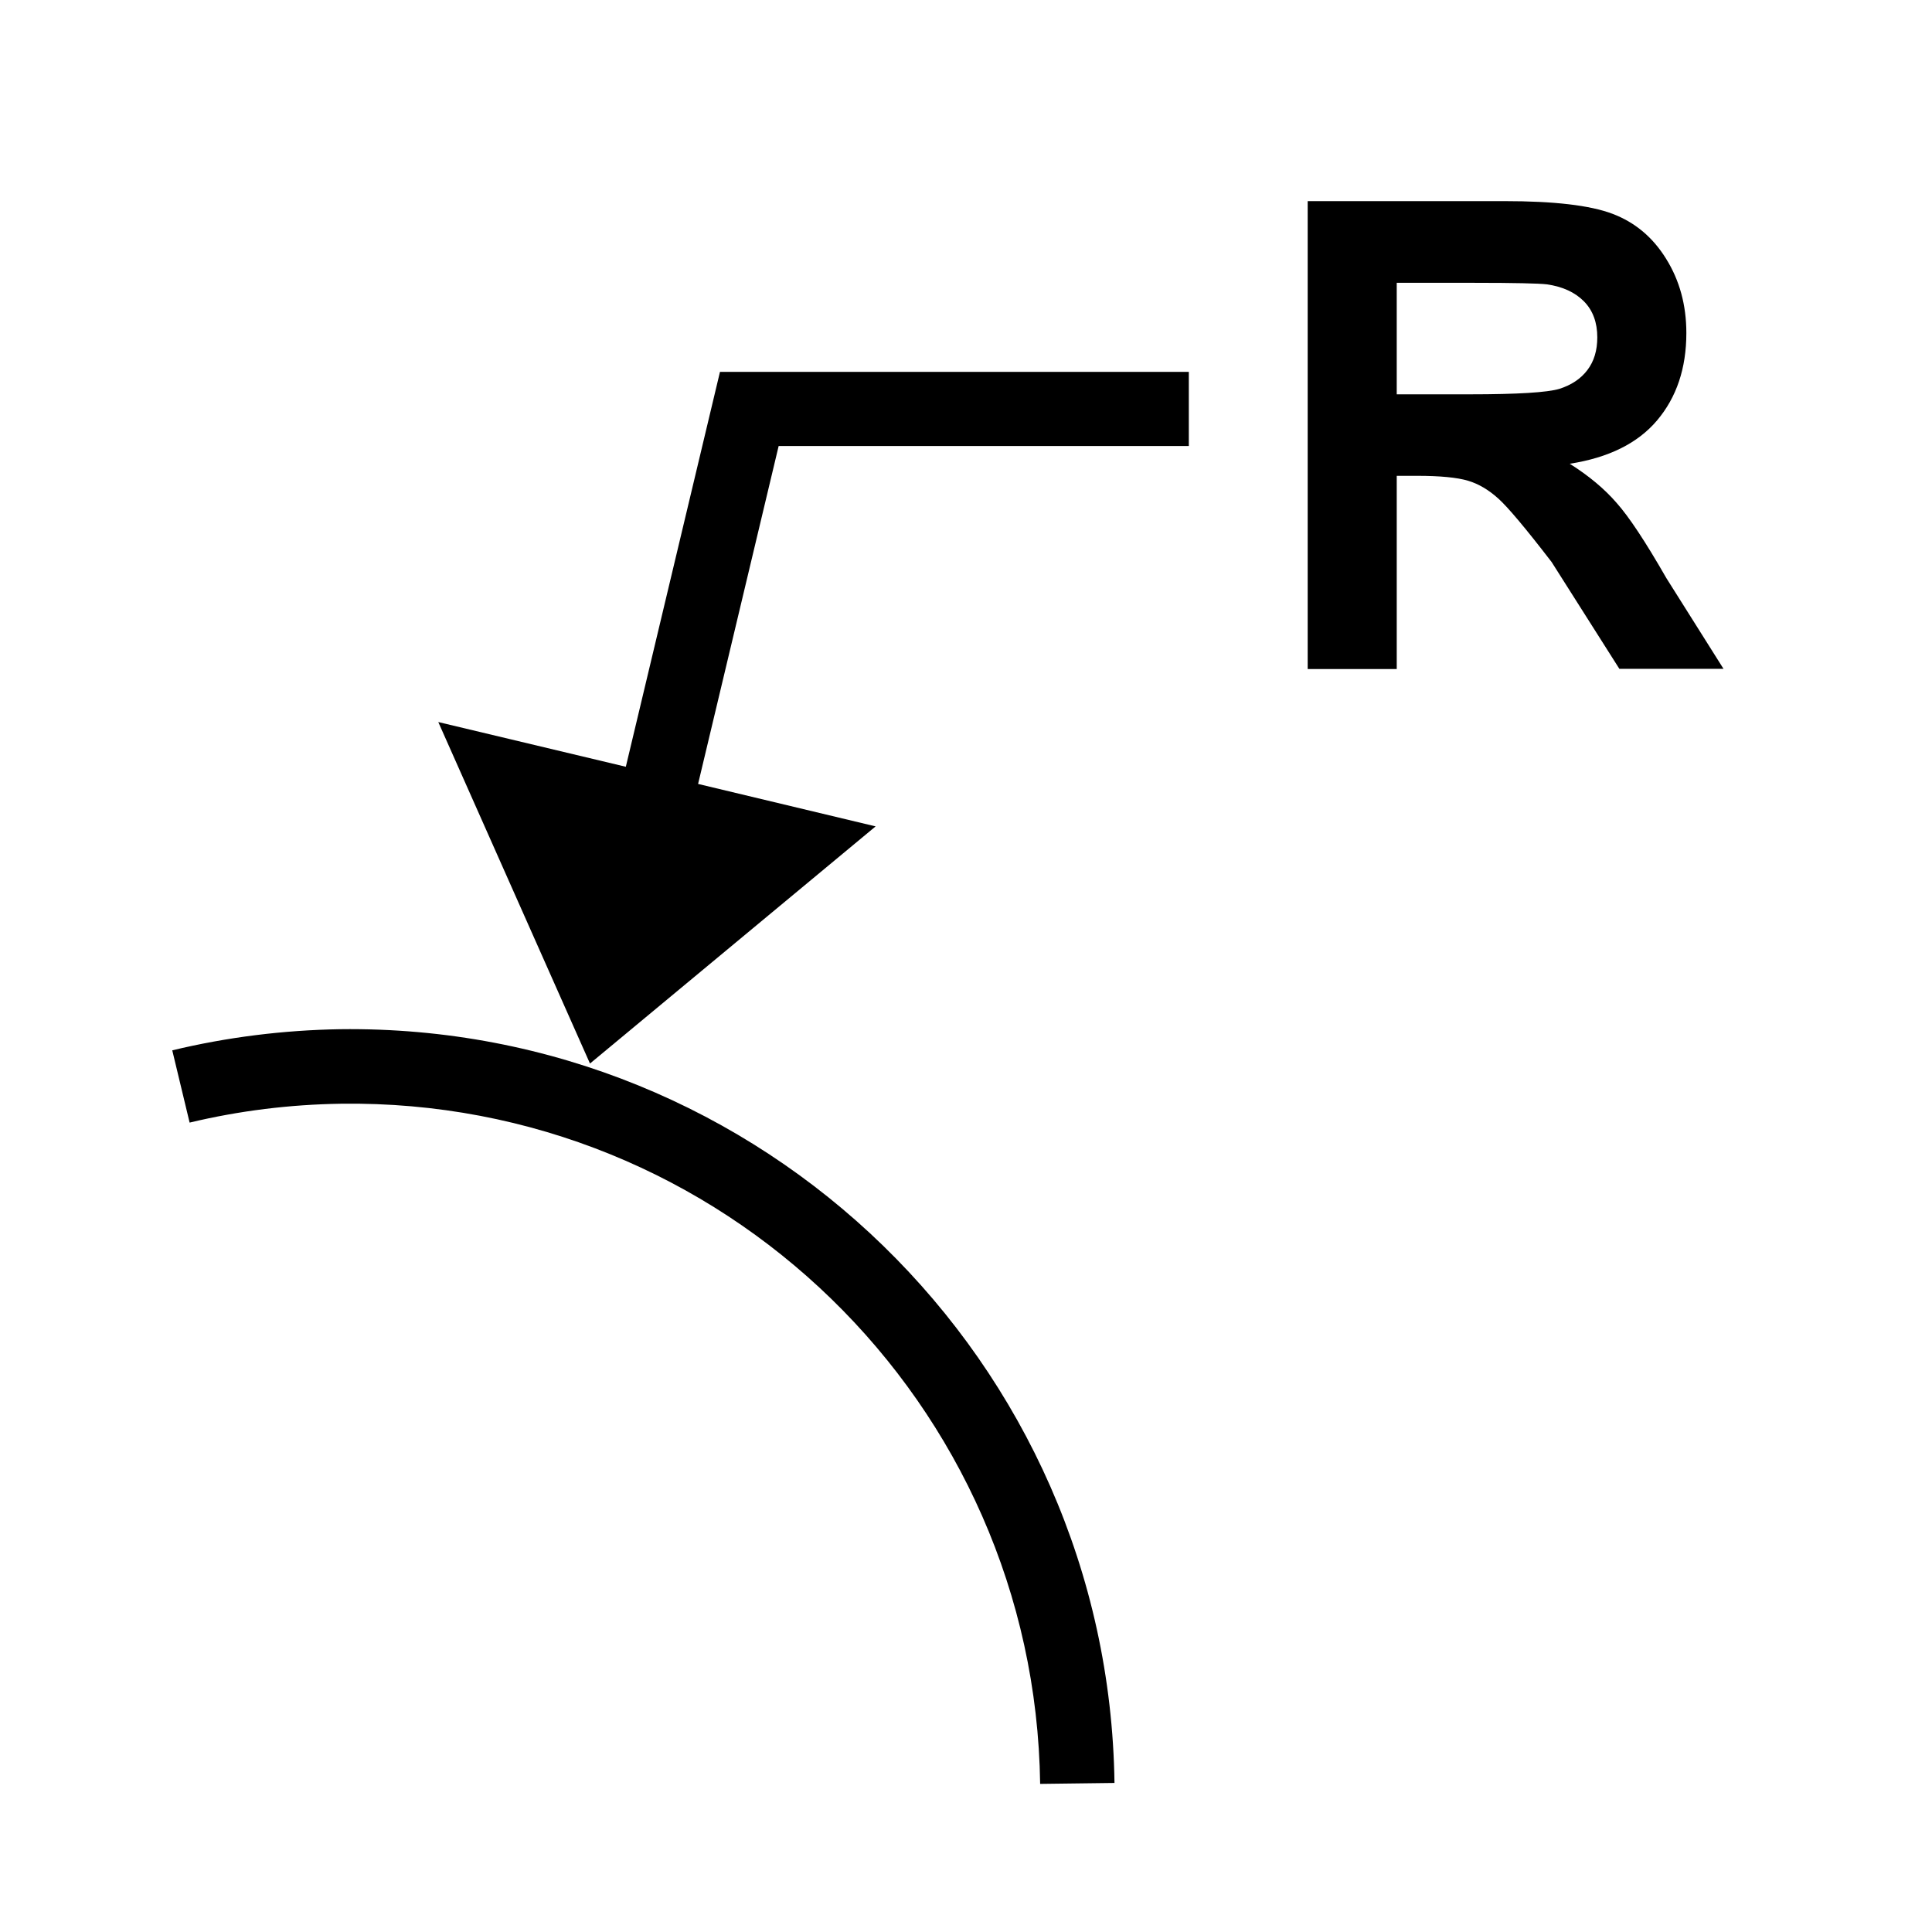 <?xml version="1.0" encoding="utf-8"?>
<!-- Generator: Adobe Illustrator 19.0.0, SVG Export Plug-In . SVG Version: 6.00 Build 0)  -->
<svg version="1.1" xmlns="http://www.w3.org/2000/svg" xmlns:xlink="http://www.w3.org/1999/xlink" x="0px" y="0px"
	 viewBox="0 0 1024 1024" style="enable-background:new 0 0 1024 1024;" xml:space="preserve">
<g id="_x30_">
</g>
<g id="_x33_">
	<g id="LINE_21_">
		<g id="XMLID_1_">
			<g>
				<path d="M883.2,306.4l30.3,48.1h-55.2l-35.9-56.6c-13.7-17.8-23.1-29-28.2-33.6c-5.1-4.6-10.4-7.8-16.1-9.5
					c-5.7-1.7-14.7-2.6-27-2.6h-10.8v102.4h-47.2v-248h104.3c26.2,0,45.3,2.2,57.2,6.7c11.9,4.5,21.4,12.4,28.5,23.9
					c7.1,11.4,10.7,24.5,10.7,39.3c0,18.7-5.2,34.1-15.5,46.3c-10.3,12.2-25.8,19.8-46.3,23c10,6.3,18.3,13.2,24.8,20.7
					C863.4,273.9,872.2,287.2,883.2,306.4z M841.3,196.2c3.6-4.7,5.3-10.5,5.3-17.4c0-7.8-2.3-14.2-7-19c-4.7-4.8-11.3-7.9-19.8-9.1
					c-4.3-0.5-17.1-0.8-38.4-0.8h-41.1v59.1h38.9c25.2,0,41-1,47.3-2.9C832.8,204.1,837.8,200.8,841.3,196.2z"/>
				<polygon points="630.1,197.1 630.1,236.4 412.7,236.4 370,415.5 464.1,438 312.7,563.7 232.3,382.7 331.7,406.4 381.6,197.1 
									"/>
				<path d="M590.7,945l-39.4,0.5c-2.8-201.9-168.7-363.3-370.6-360.5c-27,0.4-53.9,3.7-80.2,10l-9.2-38.3
					c29.1-7,58.9-10.7,88.9-11.2C403.8,542.6,587.6,721.4,590.7,945z"/>
			</g>
			<g>
			</g>
		</g>
	</g>
</g>
<g id="_x36_">
</g>
</svg>
